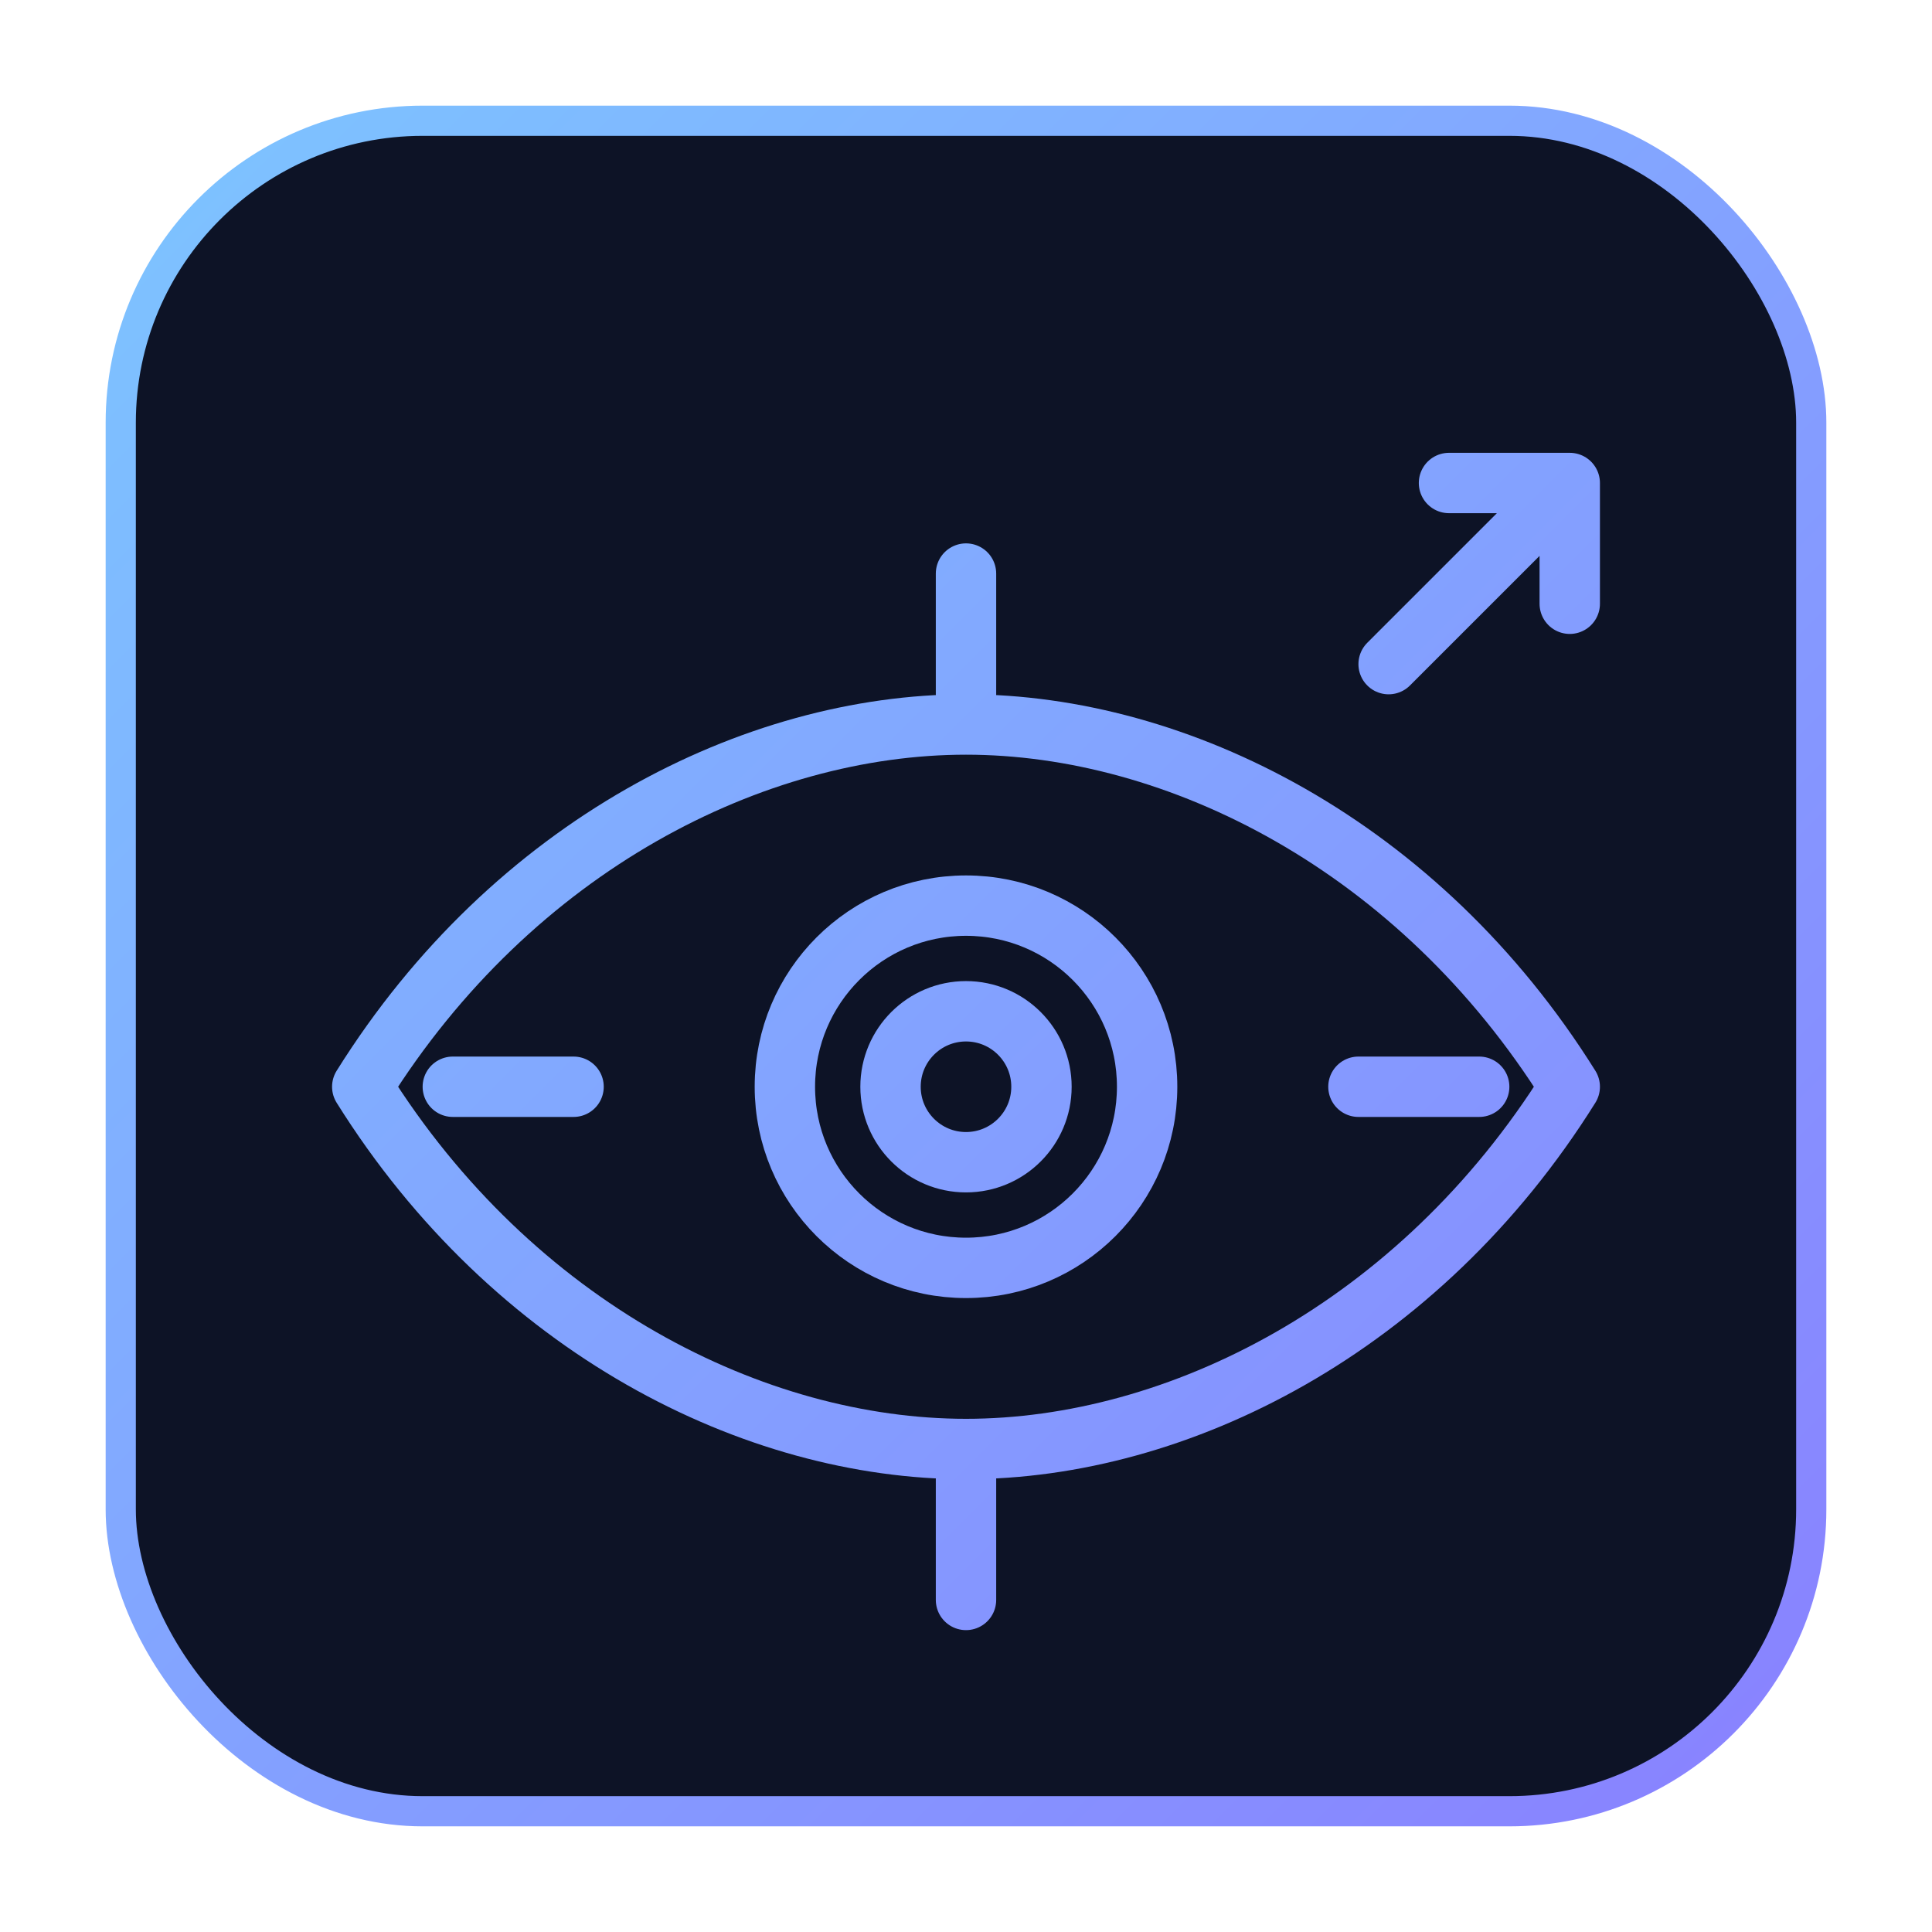 <svg xmlns="http://www.w3.org/2000/svg" width="128" height="128" viewBox="0 0 128 128" fill="none">
  <defs>
    <linearGradient id="gradEye" x1="0" y1="0" x2="128" y2="128" gradientUnits="userSpaceOnUse">
      <stop offset="0%" stop-color="#7CC9FF"/>
      <stop offset="100%" stop-color="#8A7CFF"/>
    </linearGradient>
    <filter id="softShadow" x="-20%" y="-20%" width="140%" height="140%">
      <feDropShadow dx="0" dy="2" stdDeviation="3" flood-color="#0A1020" flood-opacity="0.35"/>
    </filter>
  </defs>
  <rect x="8" y="8" width="112" height="112" rx="20" fill="#0D1326"/>
  <rect x="8" y="8" width="112" height="112" rx="20" stroke="url(#gradEye)" stroke-width="2" fill="none"/>
  <g stroke="url(#gradEye)" stroke-width="4" stroke-linecap="round" stroke-linejoin="round" filter="url(#softShadow)">
  
  <!-- Eye -->
  <path d="M24 72c10-16 26-24 40-24s30 8 40 24c-10 16-26 24-40 24S34 88 24 72z" fill="none"/>
  <circle cx="64" cy="72" r="12" fill="none"/>
  <circle cx="64" cy="72" r="5"/>
  <!-- Tracking reticle -->
  <path d="M64 46v-8m0 68v-8m-26-26h-8m68 0h-8"/>
  <path d="M92 44l12-12m-8 0h8v8"/>

  </g>
</svg>